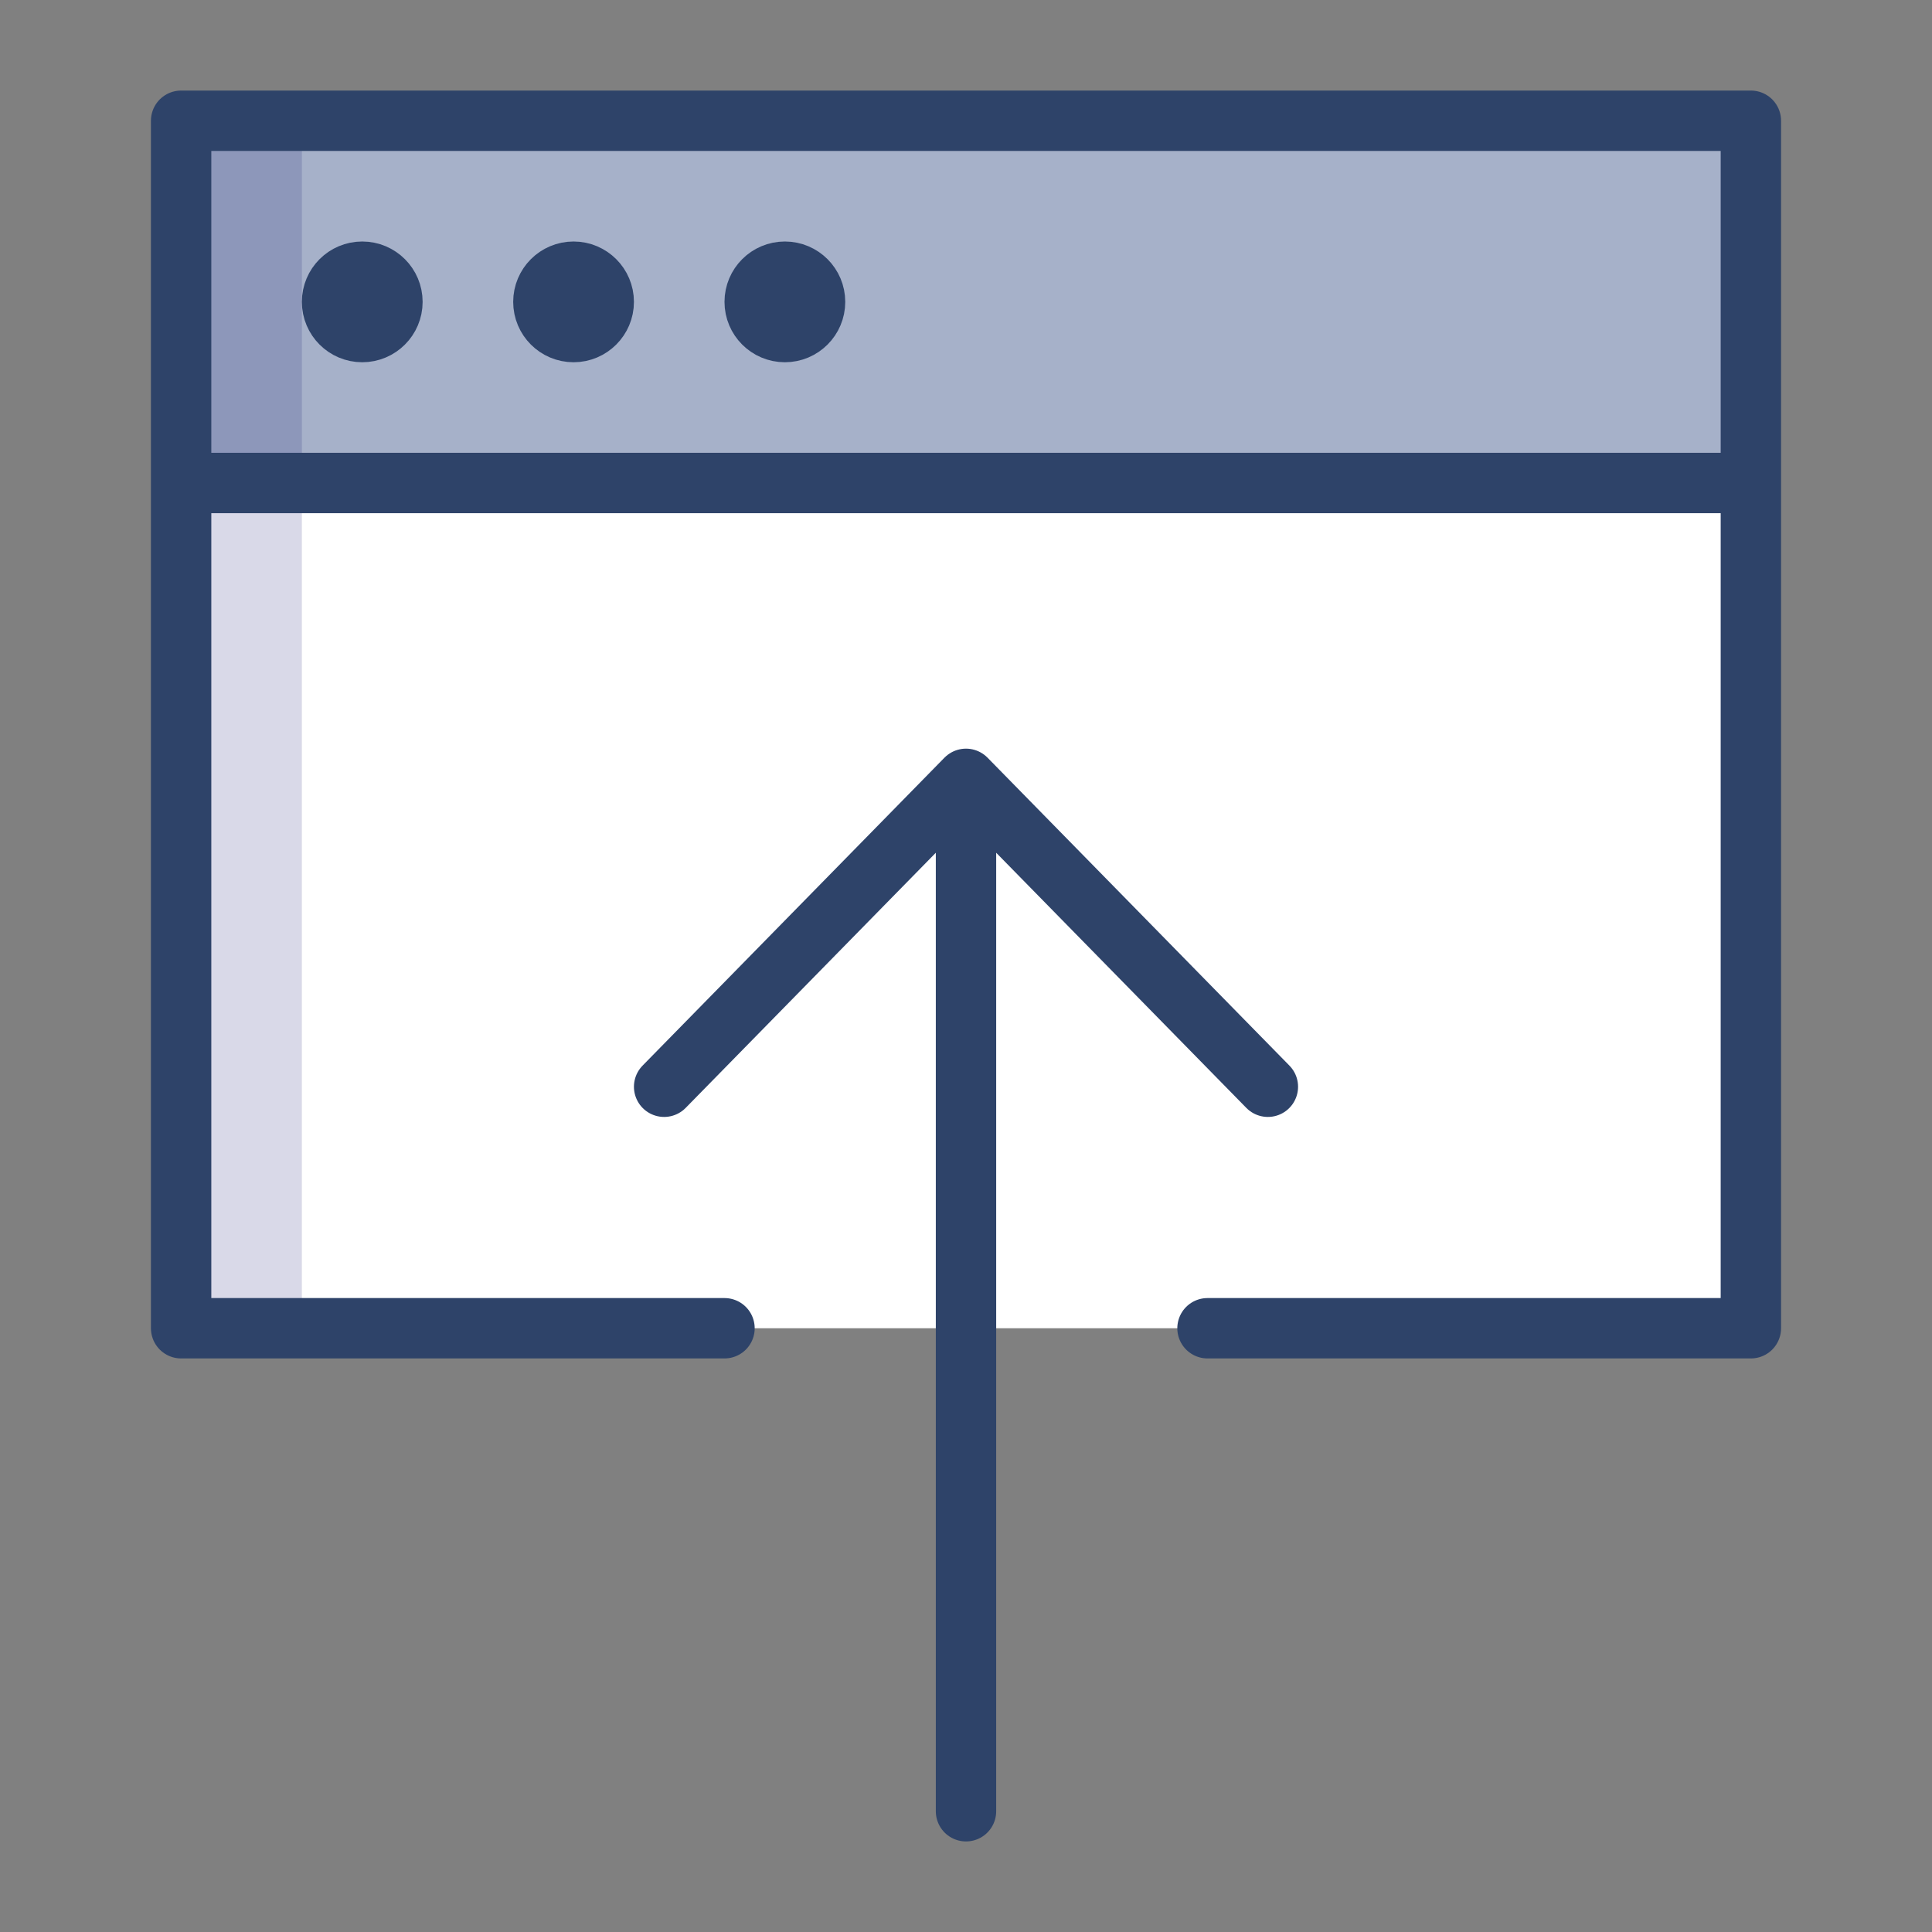 <svg xmlns="http://www.w3.org/2000/svg" viewBox="0 0 64 64" aria-labelledby="title" aria-describedby="desc"><rect x="0" y="0" width="64" height="64" fill="#808080" stroke="none"/><path data-name="layer3" fill="#a6b1c9" d="M6 4h52v12H6z"/><path data-name="layer2" fill="#fff" d="M6 16v28h52V16"/><circle data-name="layer1" cx="12" cy="10" r="1" fill="#f27e7c"/><circle data-name="layer1" cx="19" cy="10" r="1" fill="#f27e7c"/><circle data-name="layer1" cx="26" cy="10" r="1" fill="#f27e7c"/><path data-name="opacity" fill="#000064" opacity=".15" d="M6 16h4v28H6zM6 4h4v12H6z"/><path data-name="stroke" fill="none" stroke="#2e4369" stroke-linecap="round" stroke-linejoin="round" stroke-width="2" d="M42 36L32 25.8 22 36m10-10.2V60M6 4h52v12H6zm0 12v28h18m16 0h18V16"/><circle data-name="stroke" cx="12" cy="10" r="1" fill="none" stroke="#2e4369" stroke-linecap="round" stroke-linejoin="round" stroke-width="2"/><circle data-name="stroke" cx="19" cy="10" r="1" fill="none" stroke="#2e4369" stroke-linecap="round" stroke-linejoin="round" stroke-width="2"/><circle data-name="stroke" cx="26" cy="10" r="1" fill="none" stroke="#2e4369" stroke-linecap="round" stroke-linejoin="round" stroke-width="2"/></svg>